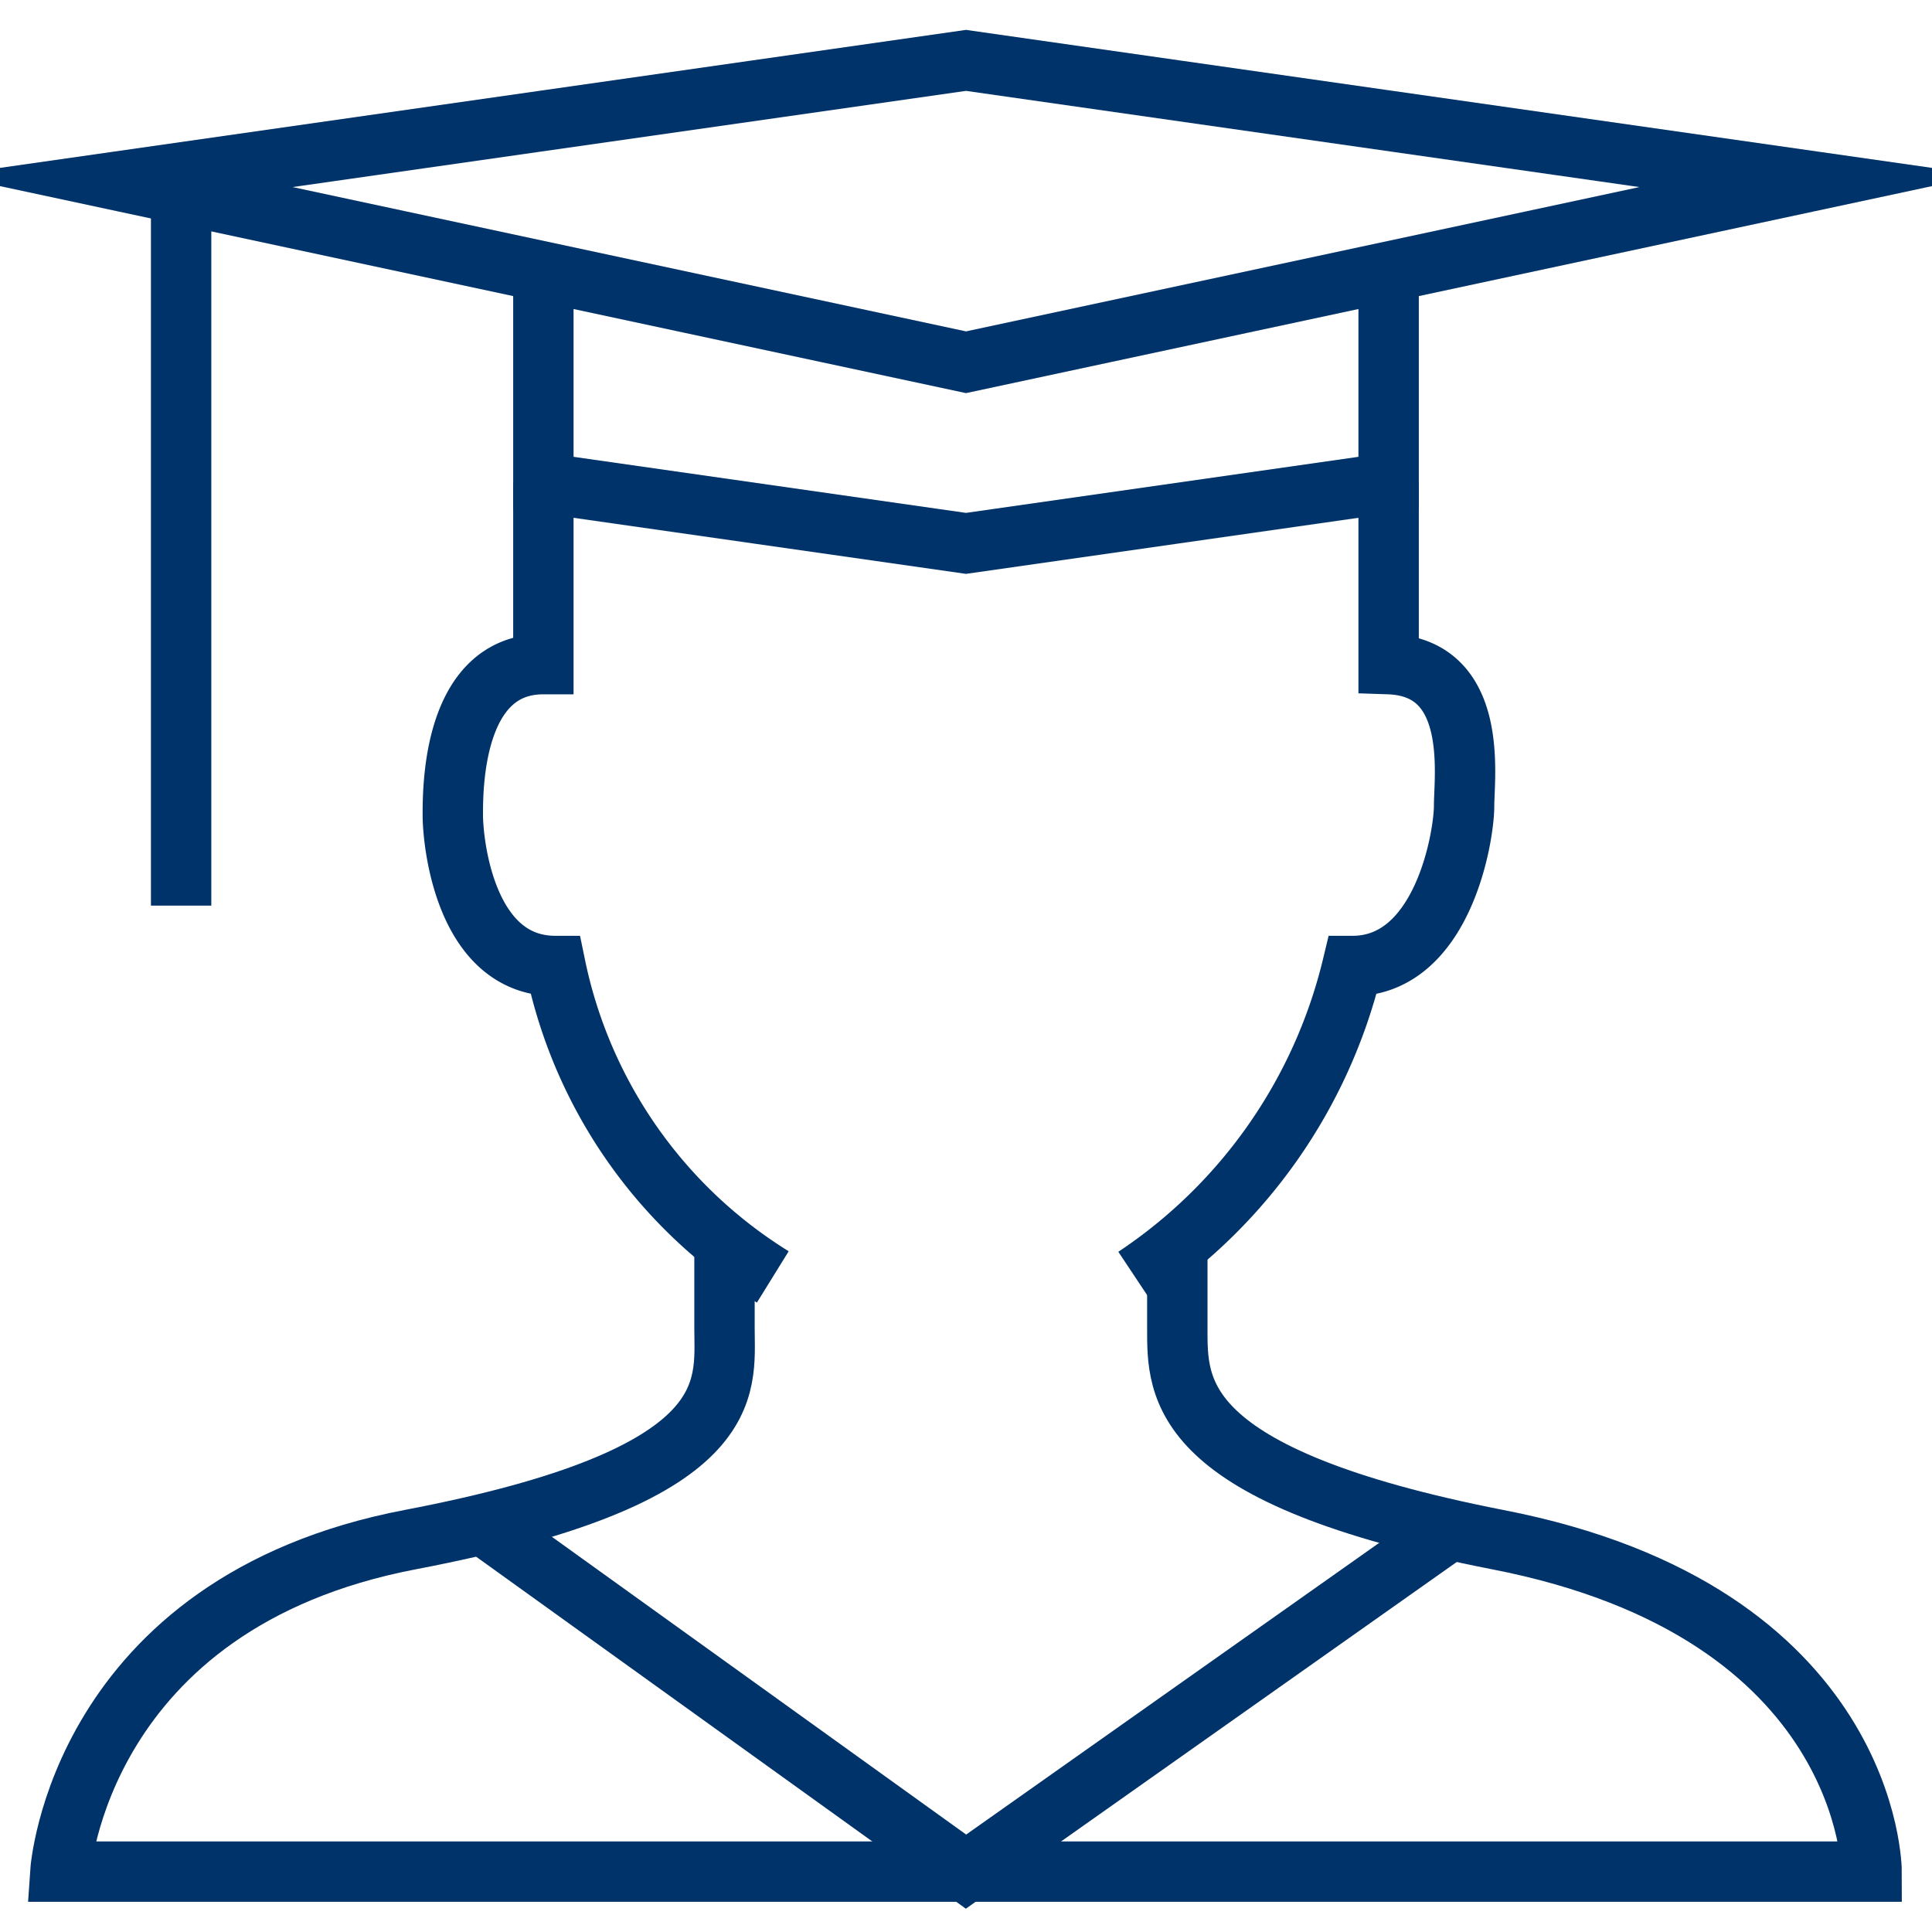 <?xml version="1.0" encoding="UTF-8"?>
<svg xmlns="http://www.w3.org/2000/svg" aria-describedby="desc" aria-labelledby="title" viewBox="0 0 64 64"><path fill="none" stroke="#003369" stroke-width="2" d="M24 41.1V44c0 2 .6 4.9-10.4 7S2 62 2 62h60s0-8.6-12.4-11C38.9 48.9 39 46 39 44v-2.7" data-name="layer2" style="stroke: #003369;"/><path fill="none" stroke="#003369" stroke-width="2" d="M16 50.5L32 62l16-11.3m-10.4-8.4A17.2 17.2 0 0 0 44.8 32c3 0 3.7-4.3 3.7-5.3S49 22.1 46 22v-6m-28 0v6c-3 0-3 4.1-3 5s.4 5 3.4 5a15.9 15.9 0 0 0 7.2 10.3" data-name="layer2" style="stroke: #003369;"/><path fill="none" stroke="#003369" stroke-miterlimit="10" stroke-width="2" d="M32 12L4 6l28-4 28 4-28 6z" data-name="layer1" style="stroke: #003369;"/><path fill="none" stroke="#003369" stroke-miterlimit="10" stroke-width="2" d="M18 9v7l14 2 14-2V9M6 6.4V30" data-name="layer1" style="stroke: #003369;"/></svg>
